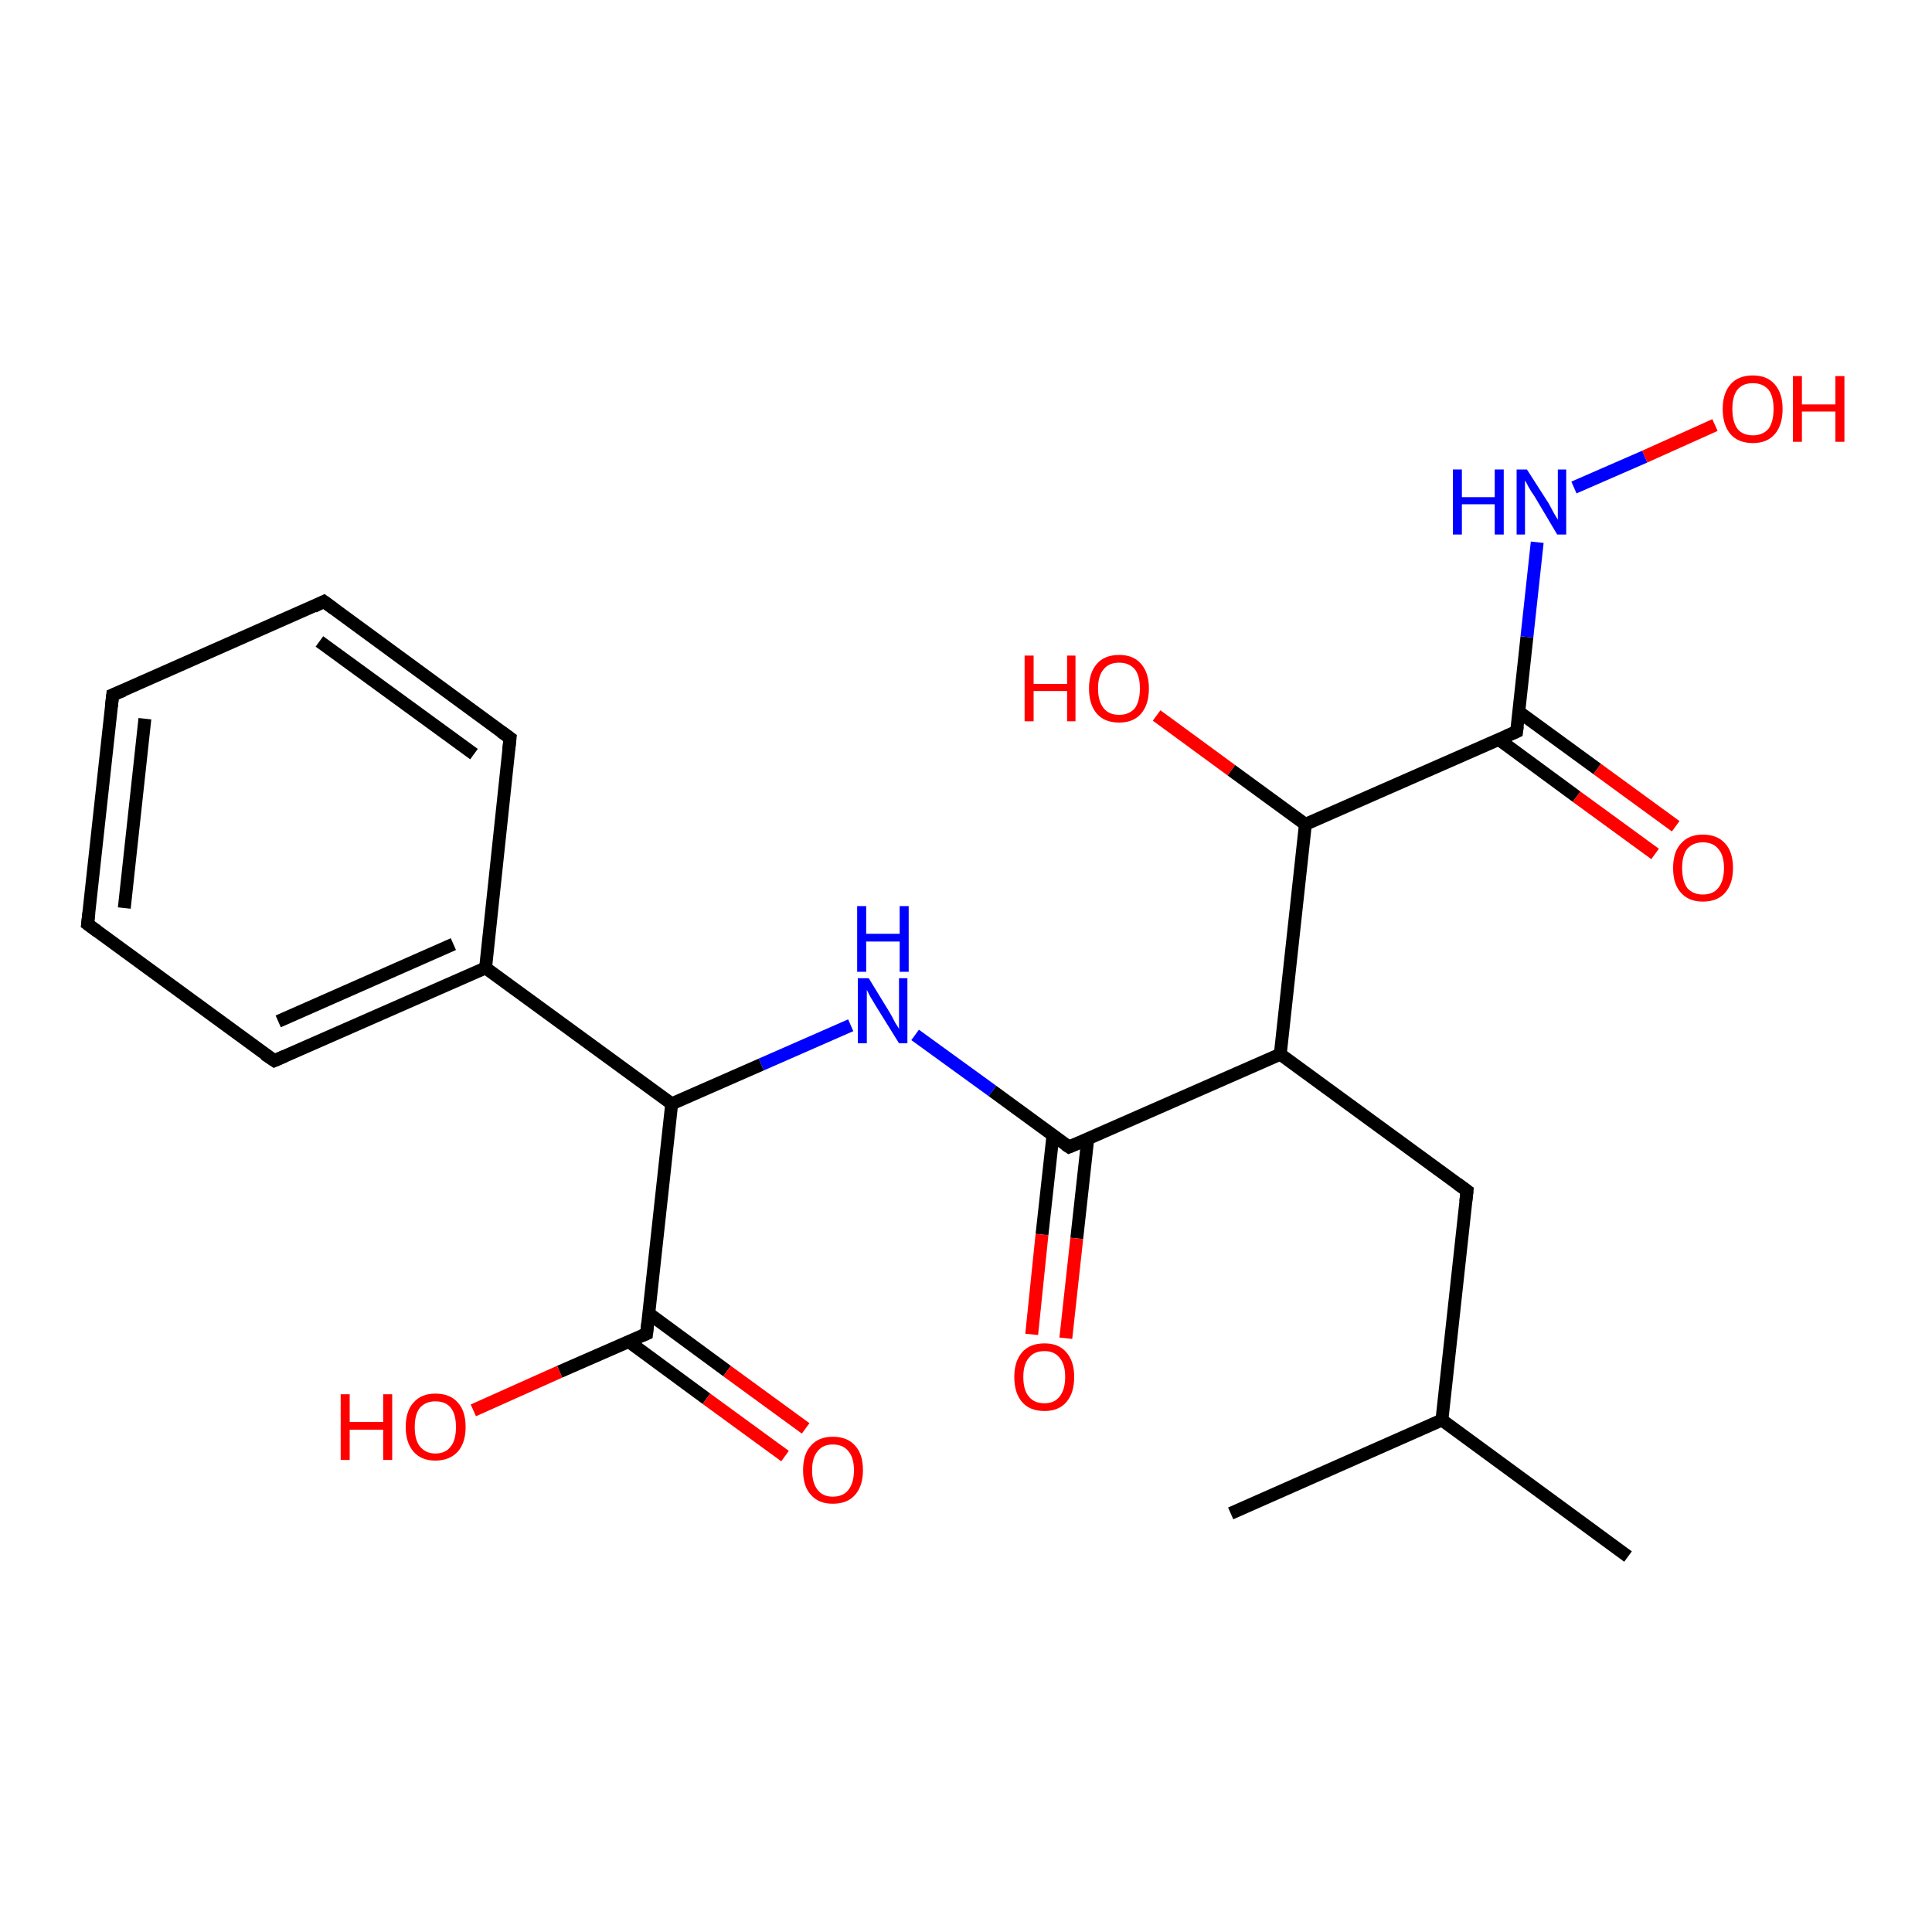<?xml version='1.0' encoding='iso-8859-1'?>
<svg version='1.1' baseProfile='full'
              xmlns='http://www.w3.org/2000/svg'
                      xmlns:rdkit='http://www.rdkit.org/xml'
                      xmlns:xlink='http://www.w3.org/1999/xlink'
                  xml:space='preserve'
width='300px' height='300px' viewBox='0 0 300 300'>
<!-- END OF HEADER -->
<rect style='opacity:1.0;fill:#FFFFFF;stroke:none' width='300.0' height='300.0' x='0.0' y='0.0'> </rect>
<path class='bond-0 atom-0 atom-1' d='M 257.0,132.6 L 244.8,123.7' style='fill:none;fill-rule:evenodd;stroke:#FF0000;stroke-width:2.0px;stroke-linecap:butt;stroke-linejoin:miter;stroke-opacity:1' />
<path class='bond-0 atom-0 atom-1' d='M 244.8,123.7 L 232.7,114.8' style='fill:none;fill-rule:evenodd;stroke:#000000;stroke-width:2.0px;stroke-linecap:butt;stroke-linejoin:miter;stroke-opacity:1' />
<path class='bond-0 atom-0 atom-1' d='M 260.2,128.3 L 248.0,119.4' style='fill:none;fill-rule:evenodd;stroke:#FF0000;stroke-width:2.0px;stroke-linecap:butt;stroke-linejoin:miter;stroke-opacity:1' />
<path class='bond-0 atom-0 atom-1' d='M 248.0,119.4 L 235.8,110.5' style='fill:none;fill-rule:evenodd;stroke:#000000;stroke-width:2.0px;stroke-linecap:butt;stroke-linejoin:miter;stroke-opacity:1' />
<path class='bond-1 atom-1 atom-2' d='M 235.5,113.6 L 237.1,98.9' style='fill:none;fill-rule:evenodd;stroke:#000000;stroke-width:2.0px;stroke-linecap:butt;stroke-linejoin:miter;stroke-opacity:1' />
<path class='bond-1 atom-1 atom-2' d='M 237.1,98.9 L 238.7,84.2' style='fill:none;fill-rule:evenodd;stroke:#0000FF;stroke-width:2.0px;stroke-linecap:butt;stroke-linejoin:miter;stroke-opacity:1' />
<path class='bond-2 atom-2 atom-3' d='M 244.4,75.7 L 255.4,70.9' style='fill:none;fill-rule:evenodd;stroke:#0000FF;stroke-width:2.0px;stroke-linecap:butt;stroke-linejoin:miter;stroke-opacity:1' />
<path class='bond-2 atom-2 atom-3' d='M 255.4,70.9 L 266.3,66.0' style='fill:none;fill-rule:evenodd;stroke:#FF0000;stroke-width:2.0px;stroke-linecap:butt;stroke-linejoin:miter;stroke-opacity:1' />
<path class='bond-3 atom-1 atom-4' d='M 235.5,113.6 L 202.7,128.0' style='fill:none;fill-rule:evenodd;stroke:#000000;stroke-width:2.0px;stroke-linecap:butt;stroke-linejoin:miter;stroke-opacity:1' />
<path class='bond-4 atom-4 atom-5' d='M 202.7,128.0 L 191.2,119.6' style='fill:none;fill-rule:evenodd;stroke:#000000;stroke-width:2.0px;stroke-linecap:butt;stroke-linejoin:miter;stroke-opacity:1' />
<path class='bond-4 atom-4 atom-5' d='M 191.2,119.6 L 179.6,111.1' style='fill:none;fill-rule:evenodd;stroke:#FF0000;stroke-width:2.0px;stroke-linecap:butt;stroke-linejoin:miter;stroke-opacity:1' />
<path class='bond-5 atom-4 atom-6' d='M 202.7,128.0 L 198.8,163.7' style='fill:none;fill-rule:evenodd;stroke:#000000;stroke-width:2.0px;stroke-linecap:butt;stroke-linejoin:miter;stroke-opacity:1' />
<path class='bond-6 atom-6 atom-7' d='M 198.8,163.7 L 166.0,178.1' style='fill:none;fill-rule:evenodd;stroke:#000000;stroke-width:2.0px;stroke-linecap:butt;stroke-linejoin:miter;stroke-opacity:1' />
<path class='bond-7 atom-7 atom-8' d='M 163.5,176.3 L 161.8,191.7' style='fill:none;fill-rule:evenodd;stroke:#000000;stroke-width:2.0px;stroke-linecap:butt;stroke-linejoin:miter;stroke-opacity:1' />
<path class='bond-7 atom-7 atom-8' d='M 161.8,191.7 L 160.2,207.2' style='fill:none;fill-rule:evenodd;stroke:#FF0000;stroke-width:2.0px;stroke-linecap:butt;stroke-linejoin:miter;stroke-opacity:1' />
<path class='bond-7 atom-7 atom-8' d='M 168.9,176.9 L 167.2,192.3' style='fill:none;fill-rule:evenodd;stroke:#000000;stroke-width:2.0px;stroke-linecap:butt;stroke-linejoin:miter;stroke-opacity:1' />
<path class='bond-7 atom-7 atom-8' d='M 167.2,192.3 L 165.5,207.8' style='fill:none;fill-rule:evenodd;stroke:#FF0000;stroke-width:2.0px;stroke-linecap:butt;stroke-linejoin:miter;stroke-opacity:1' />
<path class='bond-8 atom-7 atom-9' d='M 166.0,178.1 L 154.1,169.4' style='fill:none;fill-rule:evenodd;stroke:#000000;stroke-width:2.0px;stroke-linecap:butt;stroke-linejoin:miter;stroke-opacity:1' />
<path class='bond-8 atom-7 atom-9' d='M 154.1,169.4 L 142.1,160.7' style='fill:none;fill-rule:evenodd;stroke:#0000FF;stroke-width:2.0px;stroke-linecap:butt;stroke-linejoin:miter;stroke-opacity:1' />
<path class='bond-9 atom-9 atom-10' d='M 132.1,159.2 L 118.2,165.3' style='fill:none;fill-rule:evenodd;stroke:#0000FF;stroke-width:2.0px;stroke-linecap:butt;stroke-linejoin:miter;stroke-opacity:1' />
<path class='bond-9 atom-9 atom-10' d='M 118.2,165.3 L 104.3,171.4' style='fill:none;fill-rule:evenodd;stroke:#000000;stroke-width:2.0px;stroke-linecap:butt;stroke-linejoin:miter;stroke-opacity:1' />
<path class='bond-10 atom-10 atom-11' d='M 104.3,171.4 L 100.4,207.1' style='fill:none;fill-rule:evenodd;stroke:#000000;stroke-width:2.0px;stroke-linecap:butt;stroke-linejoin:miter;stroke-opacity:1' />
<path class='bond-11 atom-11 atom-12' d='M 97.6,208.3 L 109.7,217.2' style='fill:none;fill-rule:evenodd;stroke:#000000;stroke-width:2.0px;stroke-linecap:butt;stroke-linejoin:miter;stroke-opacity:1' />
<path class='bond-11 atom-11 atom-12' d='M 109.7,217.2 L 121.9,226.1' style='fill:none;fill-rule:evenodd;stroke:#FF0000;stroke-width:2.0px;stroke-linecap:butt;stroke-linejoin:miter;stroke-opacity:1' />
<path class='bond-11 atom-11 atom-12' d='M 100.8,204.0 L 112.9,212.9' style='fill:none;fill-rule:evenodd;stroke:#000000;stroke-width:2.0px;stroke-linecap:butt;stroke-linejoin:miter;stroke-opacity:1' />
<path class='bond-11 atom-11 atom-12' d='M 112.9,212.9 L 125.1,221.8' style='fill:none;fill-rule:evenodd;stroke:#FF0000;stroke-width:2.0px;stroke-linecap:butt;stroke-linejoin:miter;stroke-opacity:1' />
<path class='bond-12 atom-11 atom-13' d='M 100.4,207.1 L 86.9,213.0' style='fill:none;fill-rule:evenodd;stroke:#000000;stroke-width:2.0px;stroke-linecap:butt;stroke-linejoin:miter;stroke-opacity:1' />
<path class='bond-12 atom-11 atom-13' d='M 86.9,213.0 L 73.5,219.0' style='fill:none;fill-rule:evenodd;stroke:#FF0000;stroke-width:2.0px;stroke-linecap:butt;stroke-linejoin:miter;stroke-opacity:1' />
<path class='bond-13 atom-10 atom-14' d='M 104.3,171.4 L 75.4,150.3' style='fill:none;fill-rule:evenodd;stroke:#000000;stroke-width:2.0px;stroke-linecap:butt;stroke-linejoin:miter;stroke-opacity:1' />
<path class='bond-14 atom-14 atom-15' d='M 75.4,150.3 L 42.6,164.7' style='fill:none;fill-rule:evenodd;stroke:#000000;stroke-width:2.0px;stroke-linecap:butt;stroke-linejoin:miter;stroke-opacity:1' />
<path class='bond-14 atom-14 atom-15' d='M 70.4,146.6 L 43.2,158.6' style='fill:none;fill-rule:evenodd;stroke:#000000;stroke-width:2.0px;stroke-linecap:butt;stroke-linejoin:miter;stroke-opacity:1' />
<path class='bond-15 atom-15 atom-16' d='M 42.6,164.7 L 13.6,143.5' style='fill:none;fill-rule:evenodd;stroke:#000000;stroke-width:2.0px;stroke-linecap:butt;stroke-linejoin:miter;stroke-opacity:1' />
<path class='bond-16 atom-16 atom-17' d='M 13.6,143.5 L 17.5,107.9' style='fill:none;fill-rule:evenodd;stroke:#000000;stroke-width:2.0px;stroke-linecap:butt;stroke-linejoin:miter;stroke-opacity:1' />
<path class='bond-16 atom-16 atom-17' d='M 19.3,141.0 L 22.5,111.6' style='fill:none;fill-rule:evenodd;stroke:#000000;stroke-width:2.0px;stroke-linecap:butt;stroke-linejoin:miter;stroke-opacity:1' />
<path class='bond-17 atom-17 atom-18' d='M 17.5,107.9 L 50.3,93.4' style='fill:none;fill-rule:evenodd;stroke:#000000;stroke-width:2.0px;stroke-linecap:butt;stroke-linejoin:miter;stroke-opacity:1' />
<path class='bond-18 atom-18 atom-19' d='M 50.3,93.4 L 79.2,114.6' style='fill:none;fill-rule:evenodd;stroke:#000000;stroke-width:2.0px;stroke-linecap:butt;stroke-linejoin:miter;stroke-opacity:1' />
<path class='bond-18 atom-18 atom-19' d='M 49.6,99.6 L 73.6,117.1' style='fill:none;fill-rule:evenodd;stroke:#000000;stroke-width:2.0px;stroke-linecap:butt;stroke-linejoin:miter;stroke-opacity:1' />
<path class='bond-19 atom-6 atom-20' d='M 198.8,163.7 L 227.8,184.9' style='fill:none;fill-rule:evenodd;stroke:#000000;stroke-width:2.0px;stroke-linecap:butt;stroke-linejoin:miter;stroke-opacity:1' />
<path class='bond-20 atom-20 atom-21' d='M 227.8,184.9 L 223.9,220.5' style='fill:none;fill-rule:evenodd;stroke:#000000;stroke-width:2.0px;stroke-linecap:butt;stroke-linejoin:miter;stroke-opacity:1' />
<path class='bond-21 atom-21 atom-22' d='M 223.9,220.5 L 252.8,241.7' style='fill:none;fill-rule:evenodd;stroke:#000000;stroke-width:2.0px;stroke-linecap:butt;stroke-linejoin:miter;stroke-opacity:1' />
<path class='bond-22 atom-21 atom-23' d='M 223.9,220.5 L 191.1,235.0' style='fill:none;fill-rule:evenodd;stroke:#000000;stroke-width:2.0px;stroke-linecap:butt;stroke-linejoin:miter;stroke-opacity:1' />
<path class='bond-23 atom-19 atom-14' d='M 79.2,114.6 L 75.4,150.3' style='fill:none;fill-rule:evenodd;stroke:#000000;stroke-width:2.0px;stroke-linecap:butt;stroke-linejoin:miter;stroke-opacity:1' />
<path d='M 235.6,112.8 L 235.5,113.6 L 233.9,114.3' style='fill:none;stroke:#000000;stroke-width:2.0px;stroke-linecap:butt;stroke-linejoin:miter;stroke-opacity:1;' />
<path d='M 167.7,177.4 L 166.0,178.1 L 165.4,177.7' style='fill:none;stroke:#000000;stroke-width:2.0px;stroke-linecap:butt;stroke-linejoin:miter;stroke-opacity:1;' />
<path d='M 100.6,205.3 L 100.4,207.1 L 99.7,207.4' style='fill:none;stroke:#000000;stroke-width:2.0px;stroke-linecap:butt;stroke-linejoin:miter;stroke-opacity:1;' />
<path d='M 44.2,164.0 L 42.6,164.7 L 41.1,163.7' style='fill:none;stroke:#000000;stroke-width:2.0px;stroke-linecap:butt;stroke-linejoin:miter;stroke-opacity:1;' />
<path d='M 15.1,144.6 L 13.6,143.5 L 13.8,141.8' style='fill:none;stroke:#000000;stroke-width:2.0px;stroke-linecap:butt;stroke-linejoin:miter;stroke-opacity:1;' />
<path d='M 17.3,109.7 L 17.5,107.9 L 19.2,107.2' style='fill:none;stroke:#000000;stroke-width:2.0px;stroke-linecap:butt;stroke-linejoin:miter;stroke-opacity:1;' />
<path d='M 48.7,94.2 L 50.3,93.4 L 51.8,94.5' style='fill:none;stroke:#000000;stroke-width:2.0px;stroke-linecap:butt;stroke-linejoin:miter;stroke-opacity:1;' />
<path d='M 77.8,113.6 L 79.2,114.6 L 79.0,116.4' style='fill:none;stroke:#000000;stroke-width:2.0px;stroke-linecap:butt;stroke-linejoin:miter;stroke-opacity:1;' />
<path d='M 226.3,183.8 L 227.8,184.9 L 227.6,186.6' style='fill:none;stroke:#000000;stroke-width:2.0px;stroke-linecap:butt;stroke-linejoin:miter;stroke-opacity:1;' />
<path class='atom-0' d='M 259.8 134.8
Q 259.8 132.3, 261.0 131.0
Q 262.2 129.6, 264.4 129.6
Q 266.7 129.6, 267.9 131.0
Q 269.1 132.3, 269.1 134.8
Q 269.1 137.2, 267.9 138.6
Q 266.7 140.0, 264.4 140.0
Q 262.2 140.0, 261.0 138.6
Q 259.8 137.3, 259.8 134.8
M 264.4 138.9
Q 266.0 138.9, 266.8 137.9
Q 267.7 136.8, 267.7 134.8
Q 267.7 132.8, 266.8 131.8
Q 266.0 130.8, 264.4 130.8
Q 262.9 130.8, 262.0 131.8
Q 261.2 132.8, 261.2 134.8
Q 261.2 136.8, 262.0 137.9
Q 262.9 138.9, 264.4 138.9
' fill='#FF0000'/>
<path class='atom-2' d='M 225.6 72.9
L 227.0 72.9
L 227.0 77.2
L 232.1 77.2
L 232.1 72.9
L 233.5 72.9
L 233.5 83.0
L 232.1 83.0
L 232.1 78.3
L 227.0 78.3
L 227.0 83.0
L 225.6 83.0
L 225.6 72.9
' fill='#0000FF'/>
<path class='atom-2' d='M 237.1 72.9
L 240.5 78.2
Q 240.8 78.8, 241.3 79.7
Q 241.9 80.7, 241.9 80.7
L 241.9 72.9
L 243.2 72.9
L 243.2 83.0
L 241.8 83.0
L 238.3 77.1
Q 237.8 76.4, 237.4 75.7
Q 237.0 74.9, 236.8 74.6
L 236.8 83.0
L 235.5 83.0
L 235.5 72.9
L 237.1 72.9
' fill='#0000FF'/>
<path class='atom-3' d='M 267.5 63.5
Q 267.5 61.1, 268.7 59.7
Q 269.9 58.3, 272.2 58.3
Q 274.4 58.3, 275.6 59.7
Q 276.8 61.1, 276.8 63.5
Q 276.8 66.0, 275.6 67.4
Q 274.4 68.8, 272.2 68.8
Q 269.9 68.8, 268.7 67.4
Q 267.5 66.0, 267.5 63.5
M 272.2 67.6
Q 273.7 67.6, 274.6 66.6
Q 275.4 65.5, 275.4 63.5
Q 275.4 61.5, 274.6 60.5
Q 273.7 59.5, 272.2 59.5
Q 270.6 59.5, 269.8 60.5
Q 269.0 61.5, 269.0 63.5
Q 269.0 65.5, 269.8 66.6
Q 270.6 67.6, 272.2 67.6
' fill='#FF0000'/>
<path class='atom-3' d='M 278.4 58.4
L 279.8 58.4
L 279.8 62.8
L 285.0 62.8
L 285.0 58.4
L 286.4 58.4
L 286.4 68.6
L 285.0 68.6
L 285.0 63.9
L 279.8 63.9
L 279.8 68.6
L 278.4 68.6
L 278.4 58.4
' fill='#FF0000'/>
<path class='atom-5' d='M 159.1 101.8
L 160.5 101.8
L 160.5 106.2
L 165.7 106.2
L 165.7 101.8
L 167.0 101.8
L 167.0 112.0
L 165.7 112.0
L 165.7 107.3
L 160.5 107.3
L 160.5 112.0
L 159.1 112.0
L 159.1 101.8
' fill='#FF0000'/>
<path class='atom-5' d='M 169.1 106.9
Q 169.1 104.5, 170.3 103.1
Q 171.5 101.7, 173.8 101.7
Q 176.0 101.7, 177.2 103.1
Q 178.4 104.5, 178.4 106.9
Q 178.4 109.4, 177.2 110.8
Q 176.0 112.2, 173.8 112.2
Q 171.5 112.2, 170.3 110.8
Q 169.1 109.4, 169.1 106.9
M 173.8 111.0
Q 175.3 111.0, 176.2 110.0
Q 177.0 108.9, 177.0 106.9
Q 177.0 104.9, 176.2 103.9
Q 175.3 102.9, 173.8 102.9
Q 172.2 102.9, 171.4 103.9
Q 170.5 104.9, 170.5 106.9
Q 170.5 108.9, 171.4 110.0
Q 172.2 111.0, 173.8 111.0
' fill='#FF0000'/>
<path class='atom-8' d='M 157.5 213.8
Q 157.5 211.4, 158.7 210.0
Q 159.9 208.6, 162.2 208.6
Q 164.4 208.6, 165.6 210.0
Q 166.8 211.4, 166.8 213.8
Q 166.8 216.3, 165.6 217.7
Q 164.4 219.1, 162.2 219.1
Q 159.9 219.1, 158.7 217.7
Q 157.5 216.3, 157.5 213.8
M 162.2 217.9
Q 163.7 217.9, 164.5 216.9
Q 165.4 215.8, 165.4 213.8
Q 165.4 211.8, 164.5 210.8
Q 163.7 209.8, 162.2 209.8
Q 160.6 209.8, 159.8 210.8
Q 158.9 211.8, 158.9 213.8
Q 158.9 215.9, 159.8 216.9
Q 160.6 217.9, 162.2 217.9
' fill='#FF0000'/>
<path class='atom-9' d='M 134.9 151.9
L 138.2 157.3
Q 138.5 157.8, 139.0 158.8
Q 139.6 159.7, 139.6 159.8
L 139.6 151.9
L 140.9 151.9
L 140.9 162.0
L 139.6 162.0
L 136.0 156.2
Q 135.6 155.5, 135.1 154.7
Q 134.7 153.9, 134.6 153.7
L 134.6 162.0
L 133.2 162.0
L 133.2 151.9
L 134.9 151.9
' fill='#0000FF'/>
<path class='atom-9' d='M 133.1 140.7
L 134.5 140.7
L 134.5 145.0
L 139.7 145.0
L 139.7 140.7
L 141.1 140.7
L 141.1 150.9
L 139.7 150.9
L 139.7 146.2
L 134.5 146.2
L 134.5 150.9
L 133.1 150.9
L 133.1 140.7
' fill='#0000FF'/>
<path class='atom-12' d='M 124.7 228.3
Q 124.7 225.8, 125.9 224.5
Q 127.1 223.1, 129.3 223.1
Q 131.6 223.1, 132.8 224.5
Q 134.0 225.8, 134.0 228.3
Q 134.0 230.7, 132.8 232.1
Q 131.6 233.5, 129.3 233.5
Q 127.1 233.5, 125.9 232.1
Q 124.7 230.8, 124.7 228.3
M 129.3 232.4
Q 130.9 232.4, 131.7 231.4
Q 132.6 230.3, 132.6 228.3
Q 132.6 226.3, 131.7 225.3
Q 130.9 224.3, 129.3 224.3
Q 127.8 224.3, 127.0 225.3
Q 126.1 226.3, 126.1 228.3
Q 126.1 230.3, 127.0 231.4
Q 127.8 232.4, 129.3 232.4
' fill='#FF0000'/>
<path class='atom-13' d='M 52.9 216.5
L 54.3 216.5
L 54.3 220.8
L 59.5 220.8
L 59.5 216.5
L 60.9 216.5
L 60.9 226.7
L 59.5 226.7
L 59.5 222.0
L 54.3 222.0
L 54.3 226.7
L 52.9 226.7
L 52.9 216.5
' fill='#FF0000'/>
<path class='atom-13' d='M 63.0 221.6
Q 63.0 219.1, 64.2 217.8
Q 65.4 216.4, 67.6 216.4
Q 69.9 216.4, 71.1 217.8
Q 72.3 219.1, 72.3 221.6
Q 72.3 224.0, 71.1 225.4
Q 69.8 226.8, 67.6 226.8
Q 65.4 226.8, 64.2 225.4
Q 63.0 224.0, 63.0 221.6
M 67.6 225.7
Q 69.2 225.7, 70.0 224.6
Q 70.8 223.6, 70.8 221.6
Q 70.8 219.6, 70.0 218.6
Q 69.2 217.6, 67.6 217.6
Q 66.1 217.6, 65.2 218.6
Q 64.4 219.6, 64.4 221.6
Q 64.4 223.6, 65.2 224.6
Q 66.1 225.7, 67.6 225.7
' fill='#FF0000'/>
</svg>
